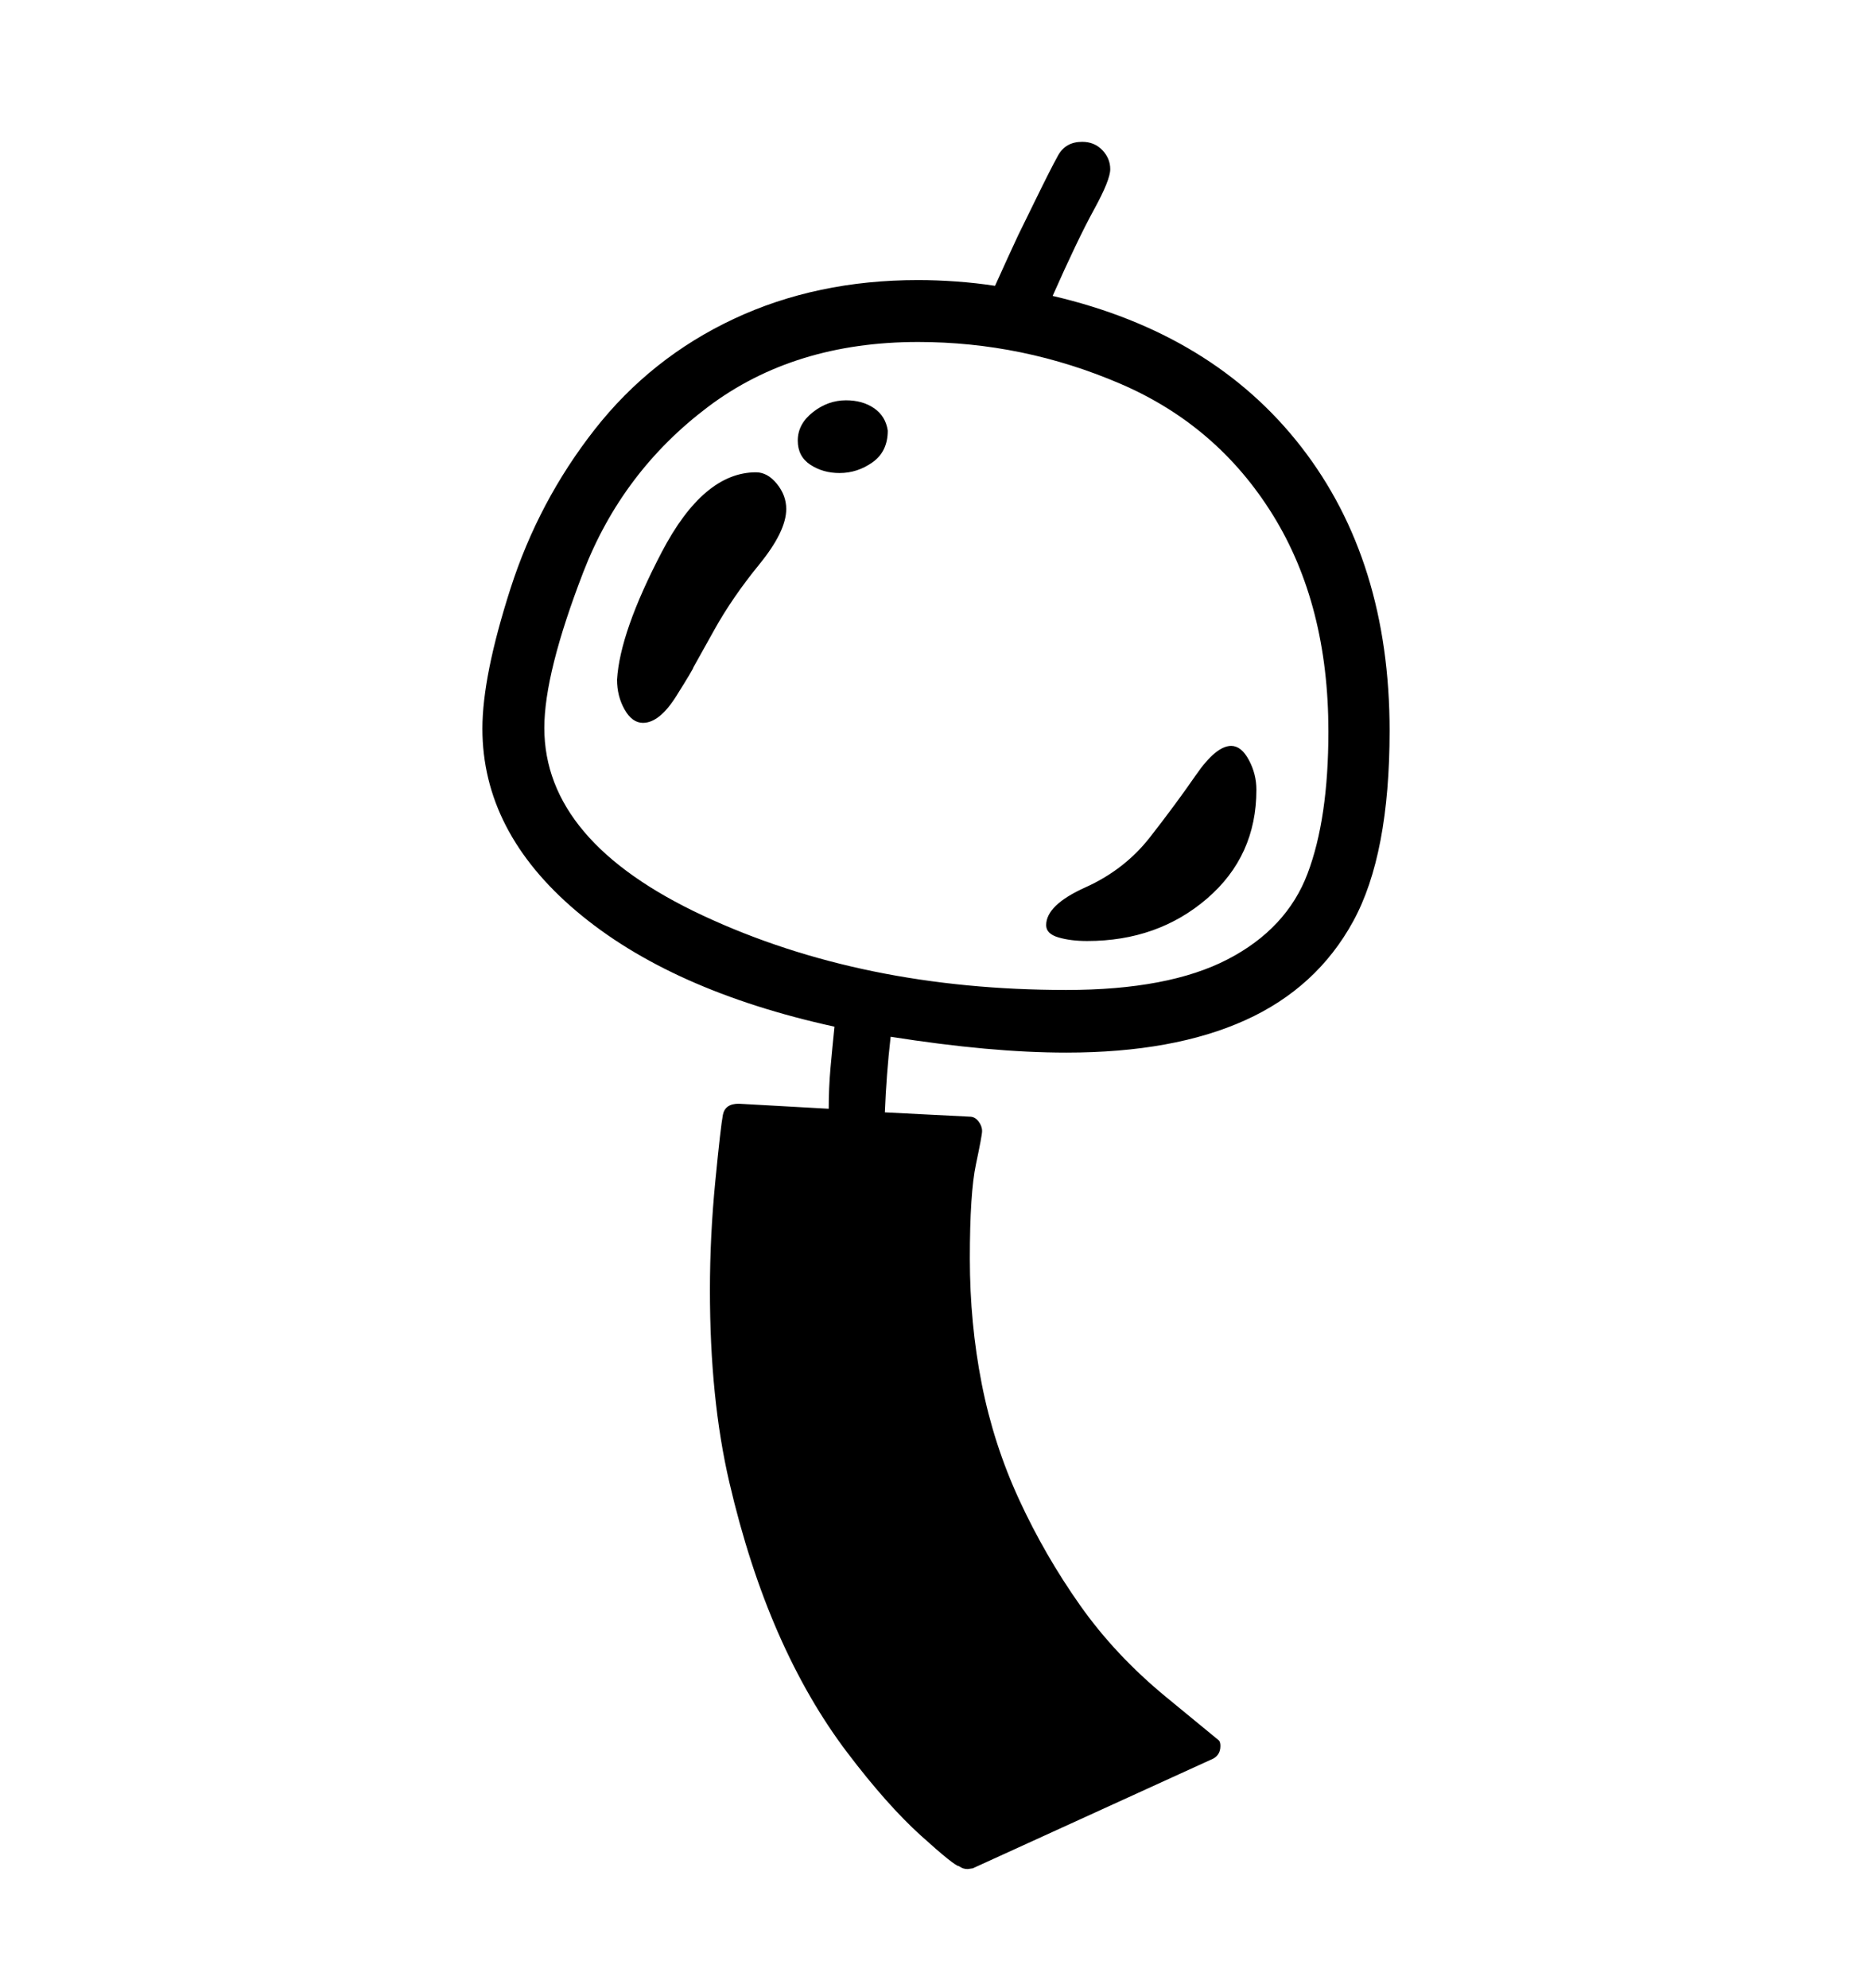<svg viewBox="0 0 2600 2760.837" xmlns="http://www.w3.org/2000/svg"><path d="M1879.5 1279.5q-50.5 92.5-150 137.5t-248.5 45q-53 0-113.5-5.5T1237 1440q-3 26-5 52.5t-3 52.5l118 6q7 0 12 6.5t5 13.5q0 6-8.5 46t-8.5 131q0 90 16.5 174t52 161 84.5 146.5 119.5 127.5 73 60 2.5 8q0 14-13 19l-331 151-7 1q-7 0-12-4-6 0-53-42.5t-102-115-96-166-68-209.5-27-267q0-75 7.5-151.5t10.5-92 22-15.5l125 7q0-29 2.5-57t5.5-57q-228-50-358.5-160.5T670 1012q0-73 39-194.5t117-221T1019 443t256-54q26 0 53.5 2t53.5 6q18-40 32-70l25-51q20-41 30.5-60t33.5-19q17 0 28 11.5t11 26.5-22.5 56-57.5 120q223 52 345.5 210t122.5 394q0 172-50.5 264.5zm-111.5-564Q1691 591 1556 533t-281-58q-172 0-291.5 90T810 795t-54 216q0 158 221 261t504 103q142 0 224-42.5t111-119 29-197.5q0-176-77-300.5zM1054.5 784q-37.5 46-62.5 91l-29 52q0 2-23.5 39.5T893 1004q-15 0-25.5-18.5T857 944q4-66 62-177t131-111q16 0 29 16t13 35q0 31-37.5 77zM1233 598q0 29-21 44t-46 15q-23 0-40.5-11.5T1108 612q0-23 21-39.5t46-16.5q23 0 39 11t19 31zm501.5 457.5q10.5 19.5 10.5 41.5 0 92-68.5 151t-166.5 59q-23 0-40-5t-17-17q0-28 54.5-52.5t90-70 63.5-86 49-40.5q14 0 24.5 19.5z"/></svg>